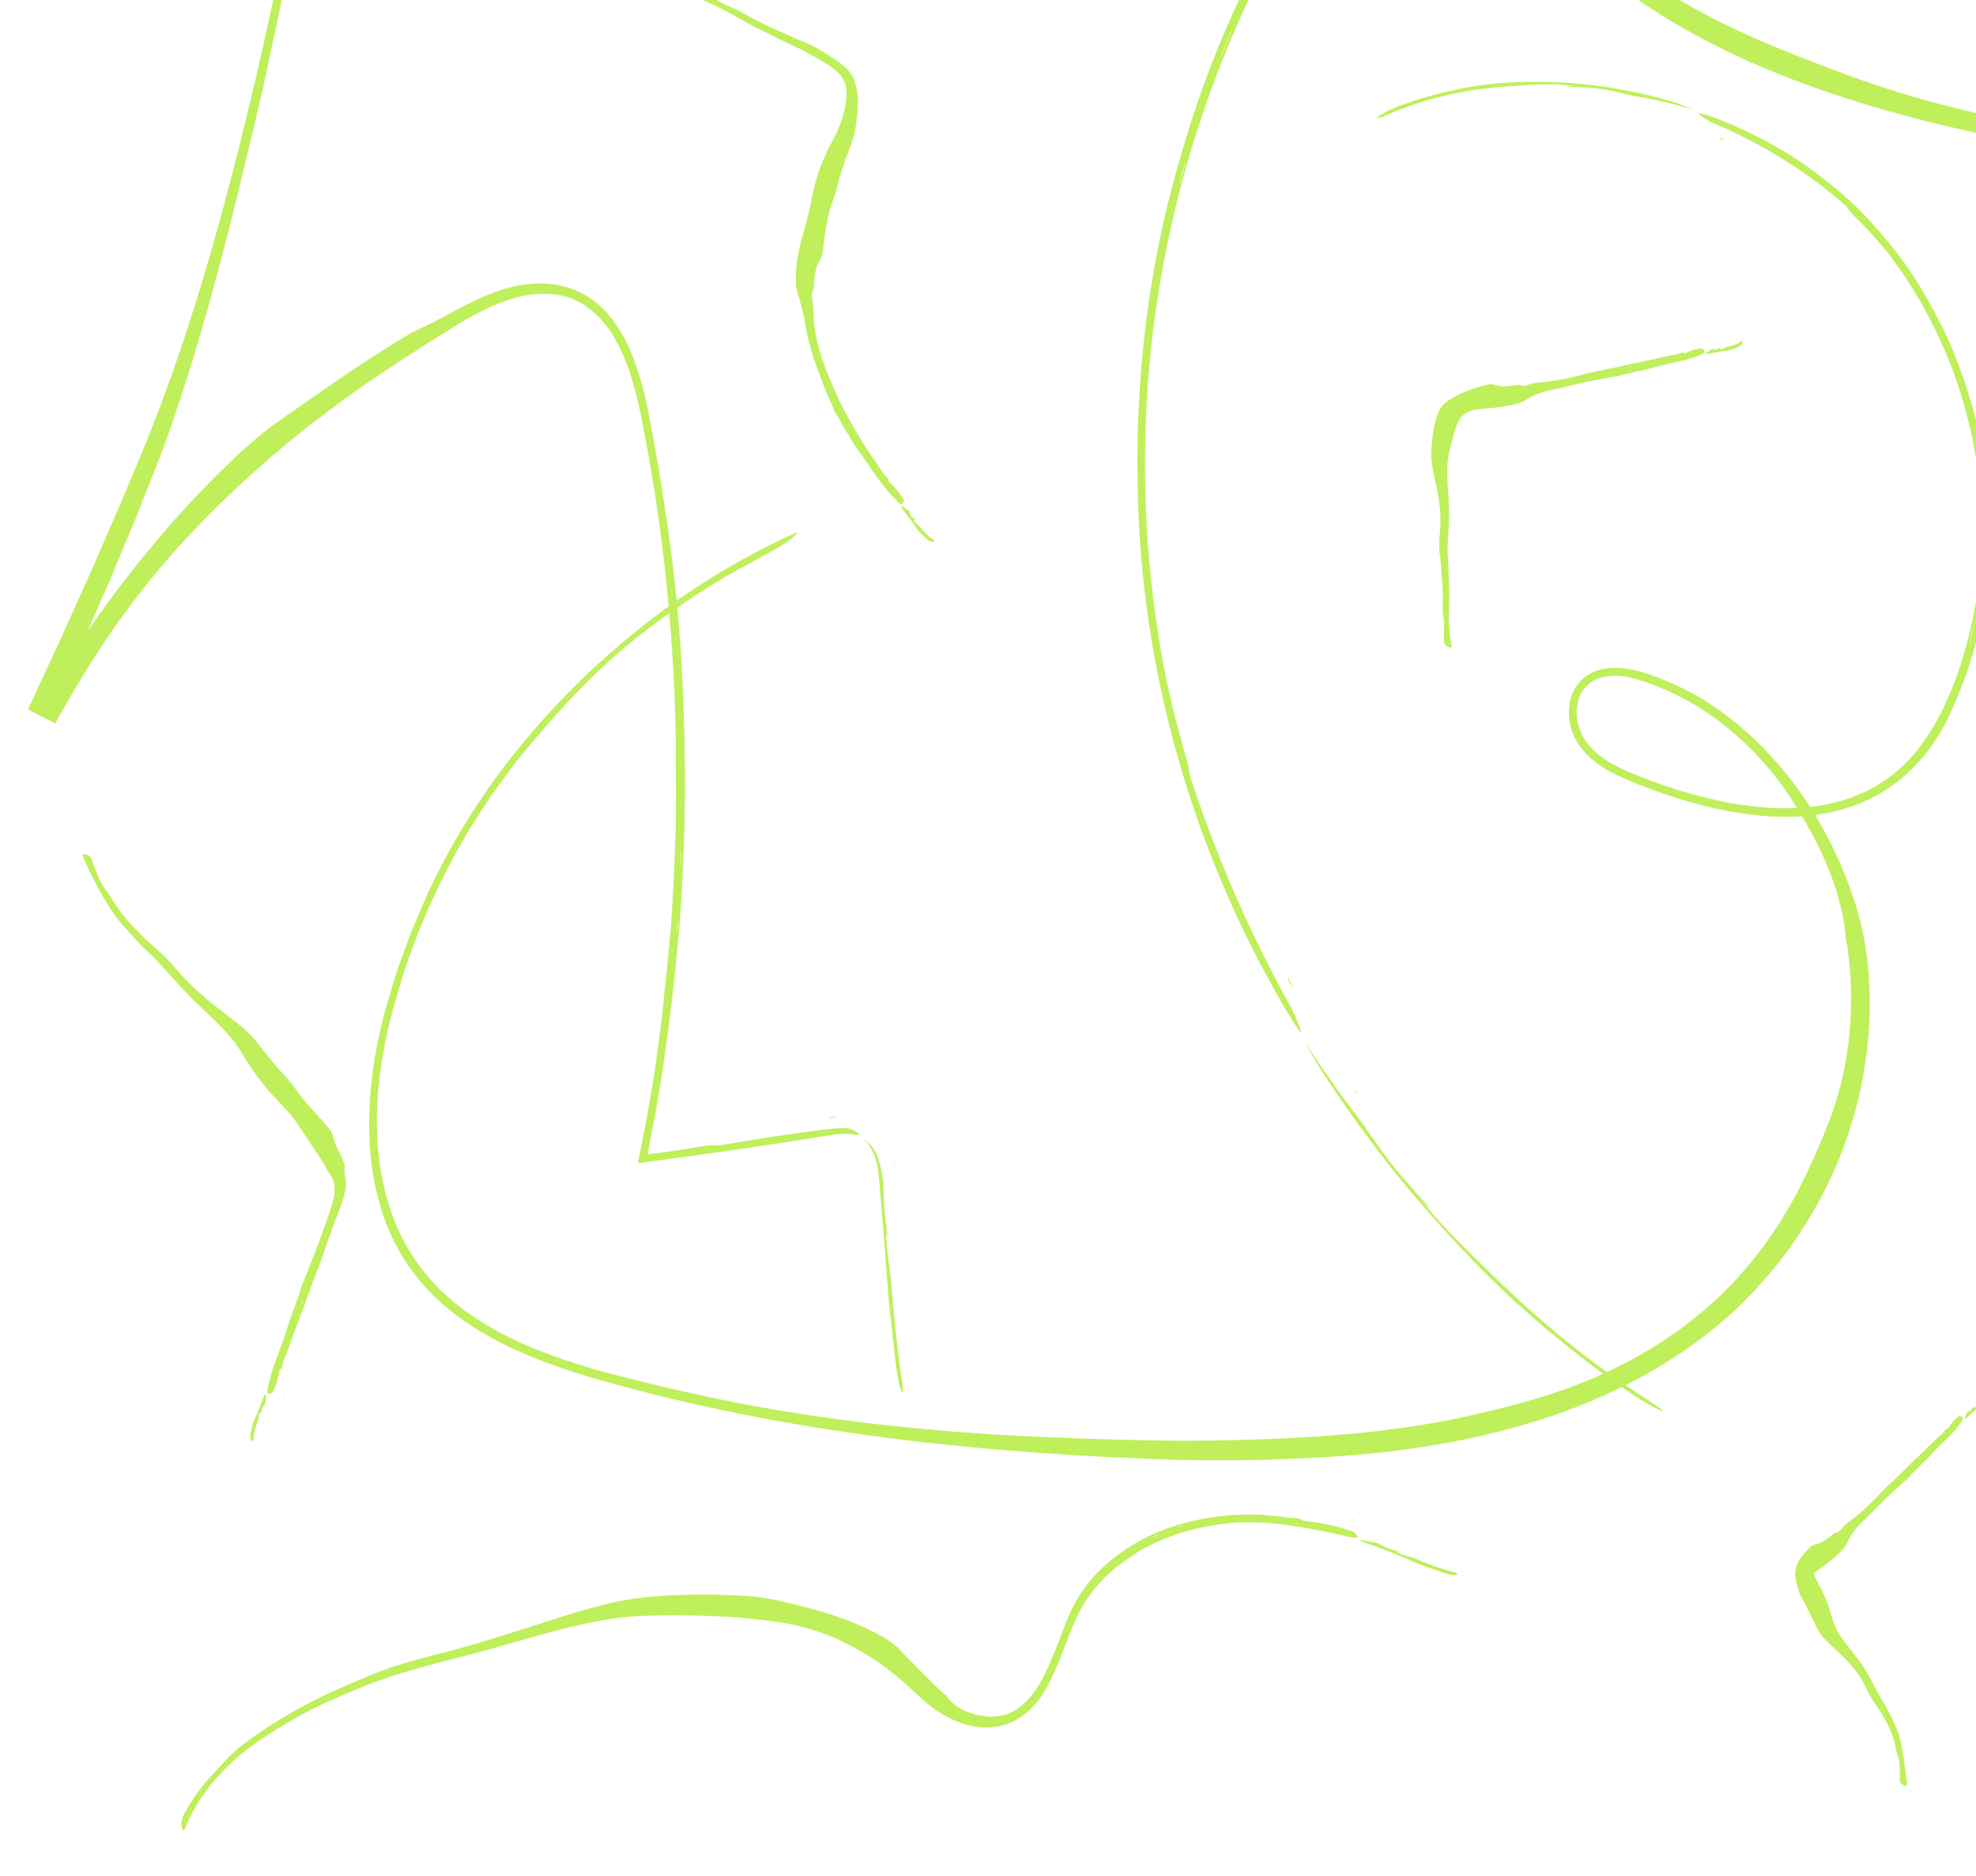 <svg width="217" height="206" viewBox="0 0 217 206" fill="none" xmlns="http://www.w3.org/2000/svg">
<g clip-path="url(#clip0_217_4406)">
<path d="M141.955 110.922C142.818 112.905 143.171 113.782 142.7 113.178C142.229 112.575 140.897 110.522 138.749 106.469C130.035 90.163 125.071 71.426 124.928 52.549L124.91 50.56L124.938 48.571V47.577L124.974 46.582L125.053 44.59C125.08 43.929 125.132 43.266 125.175 42.602C125.217 41.938 125.248 41.274 125.314 40.613C125.436 39.291 125.539 37.963 125.71 36.641L125.944 34.658L126.229 32.678L126.372 31.687L126.539 30.701L126.88 28.727C127.381 26.105 127.934 23.485 128.624 20.896C130.673 13.037 133.32 5.479 136.961 -1.886C138.97 -5.939 141.308 -10.317 143.973 -14.316C145.396 -16.484 146.928 -18.561 148.481 -20.644L149.696 -22.16C150.101 -22.663 150.49 -23.182 150.912 -23.676C151.748 -24.664 152.56 -25.674 153.435 -26.629C156.854 -30.51 160.552 -34.138 164.498 -37.483L166.27 -38.966L168.079 -40.4C168.383 -40.636 168.687 -40.879 168.991 -41.112L169.902 -41.804C170.51 -42.258 171.118 -42.731 171.759 -43.174C174.258 -44.972 176.835 -46.655 179.455 -48.265C182.075 -49.875 184.783 -51.342 187.531 -52.718C188.215 -53.07 188.917 -53.389 189.607 -53.725L190.646 -54.225C190.996 -54.389 191.348 -54.529 191.698 -54.698L193.807 -55.632L195.935 -56.514C207.378 -61.173 219.538 -63.84 231.885 -64.397C234.924 -64.552 238.049 -64.504 241.191 -64.397C244.334 -64.291 247.574 -63.909 250.714 -62.833C252.303 -62.288 253.802 -61.511 255.163 -60.529C255.516 -60.292 255.826 -60.001 256.157 -59.734L256.279 -59.631C256.337 -59.577 256.394 -59.519 256.449 -59.462C256.559 -59.348 256.661 -59.226 256.753 -59.098C256.918 -58.858 257.056 -58.601 257.163 -58.331C257.348 -57.868 257.47 -57.383 257.525 -56.887C257.572 -56.442 257.587 -55.995 257.571 -55.547C257.474 -53.926 257.214 -52.318 256.796 -50.748C256.701 -50.369 256.604 -49.99 256.492 -49.617L256.455 -49.477L256.434 -49.408V-49.389V-49.329V-49.238C256.421 -49.151 256.414 -49.062 256.413 -48.974C256.412 -48.926 256.42 -48.879 256.437 -48.835C256.443 -48.825 256.451 -48.818 256.461 -48.813H256.48C256.48 -48.813 256.513 -48.813 256.531 -48.844C256.618 -48.963 256.695 -49.088 256.762 -49.22L256.802 -49.271L256.887 -49.386L256.972 -49.496L257.011 -49.55L257.218 -49.796C257.844 -50.551 258.476 -51.312 259.139 -52.055C260.452 -53.543 261.835 -55.002 263.294 -56.381C264.987 -57.971 266.777 -59.457 268.652 -60.829C270.515 -62.196 272.415 -63.458 274.299 -64.692C278.107 -67.183 282.054 -69.453 286.123 -71.492C294.236 -75.538 302.764 -78.696 311.559 -80.909C314.277 -81.613 317.03 -82.189 319.766 -82.728C321.143 -82.968 322.501 -83.229 323.89 -83.441C325.279 -83.653 326.641 -83.874 328.024 -84.029C333.535 -84.738 339.086 -85.099 344.643 -85.108C350.201 -85.109 355.753 -84.744 361.263 -84.017C366.797 -83.275 372.27 -82.133 377.639 -80.6C384.199 -78.777 390.544 -76.257 396.565 -73.084C397.304 -72.674 398.052 -72.286 398.778 -71.871L400.942 -70.57C401.65 -70.116 402.346 -69.661 403.048 -69.185L403.571 -68.839L404.079 -68.469L405.097 -67.73C407.779 -65.753 410.286 -63.55 412.589 -61.144C414.258 -59.36 415.799 -57.46 417.2 -55.459L417.725 -54.708C417.905 -54.459 418.078 -54.207 418.233 -53.943L419.184 -52.376C419.342 -52.109 419.51 -51.864 419.659 -51.582C419.807 -51.3 419.963 -51.024 420.096 -50.739C420.379 -50.172 420.619 -49.593 420.847 -49.011C421.702 -46.688 422.288 -44.277 422.595 -41.822C422.91 -39.399 423.057 -36.958 423.035 -34.515C423.005 -29.632 422.434 -24.768 421.333 -20.01C420.793 -17.596 420.026 -15.238 419.042 -12.967C418.528 -11.775 417.863 -10.655 417.063 -9.632C416.609 -9.053 416.049 -8.566 415.413 -8.195C415.037 -7.982 414.624 -7.841 414.197 -7.78C413.739 -7.723 413.274 -7.766 412.835 -7.907C412.396 -8.059 411.991 -8.296 411.644 -8.604C411.324 -8.901 411.057 -9.249 410.853 -9.635C410.509 -10.313 410.287 -11.047 410.2 -11.803C410.051 -13.152 410.071 -14.515 410.261 -15.86C410.619 -18.431 411.199 -20.968 411.996 -23.439C413.555 -28.324 415.509 -33.074 417.838 -37.644C419.305 -40.559 420.91 -43.398 422.652 -46.161C424.396 -48.933 426.325 -51.585 428.427 -54.098C429.489 -55.363 430.621 -56.566 431.819 -57.703L432.275 -58.127L432.743 -58.528L433.673 -59.331C434.281 -59.865 434.907 -60.41 435.57 -60.892L437.521 -62.387L439.548 -63.773C439.889 -64 440.22 -64.243 440.567 -64.455L441.618 -65.092L442.667 -65.725C443.019 -65.938 443.363 -66.156 443.731 -66.332L445.895 -67.487C446.074 -67.584 446.253 -67.684 446.436 -67.772L446.992 -68.033L448.104 -68.554L449.214 -69.073C449.581 -69.254 449.967 -69.376 450.344 -69.549L452.618 -70.458L454.937 -71.262C455.323 -71.392 455.706 -71.544 456.098 -71.653L457.277 -71.995L458.429 -72.35C458.821 -72.465 459.213 -72.584 459.611 -72.653L462.003 -73.214C468.427 -74.602 475.026 -75.003 481.571 -74.403C483.172 -74.277 484.765 -74.067 486.343 -73.772C487.93 -73.486 489.502 -73.117 491.051 -72.668C494.173 -71.774 497.157 -70.454 499.917 -68.745C502.668 -66.996 505.091 -64.78 507.075 -62.196C509.008 -59.625 510.544 -56.78 511.634 -53.755C513.242 -49.335 513.977 -44.708 514.22 -40.112C514.416 -35.546 514.212 -30.972 513.612 -26.441C513.005 -21.942 512.232 -17.491 511.269 -13.067C510.305 -8.644 509.141 -4.275 507.81 0.085C504.401 11.254 499.828 22.035 494.166 32.254C492.823 34.652 492.598 34.91 492.735 34.437C493.115 33.036 494.151 30.826 496.99 25.247L497.643 23.964L498.266 22.67C498.68 21.806 499.099 20.945 499.5 20.078C500.282 18.331 501.084 16.591 501.807 14.817C502.531 13.043 503.245 11.261 503.956 9.472C504.613 7.653 505.309 5.867 505.92 4.03C508.768 -4.138 510.701 -12.91 512.166 -21.651C512.47 -23.561 512.774 -25.468 512.998 -27.396C513.223 -29.324 513.387 -31.256 513.479 -33.196C513.685 -37.082 513.533 -40.978 513.023 -44.836C512.523 -48.698 511.467 -52.468 509.889 -56.029C508.301 -59.58 505.992 -62.762 503.108 -65.377C502.12 -66.266 501.064 -67.077 499.95 -67.802C499.674 -67.99 499.394 -68.172 499.105 -68.336C498.817 -68.5 498.537 -68.681 498.248 -68.845C497.662 -69.148 497.078 -69.482 496.473 -69.755C495.868 -70.028 495.257 -70.307 494.65 -70.573C494.042 -70.84 493.41 -71.065 492.777 -71.274C491.52 -71.715 490.241 -72.091 488.945 -72.399C487.653 -72.72 486.343 -72.969 485.03 -73.178C484.373 -73.284 483.714 -73.372 483.054 -73.451C482.395 -73.529 481.732 -73.572 481.073 -73.633L480.082 -73.718C479.75 -73.745 479.422 -73.781 479.091 -73.784L477.106 -73.839L476.118 -73.866L475.128 -73.842L473.155 -73.784C469.3 -73.58 465.469 -73.053 461.703 -72.208L460.298 -71.874C459.833 -71.759 459.362 -71.662 458.903 -71.516L456.14 -70.713L453.423 -69.77C452.967 -69.621 452.53 -69.433 452.083 -69.255L450.755 -68.715C447.222 -67.236 443.826 -65.454 440.603 -63.388C437.389 -61.304 434.381 -58.92 431.619 -56.269C429.686 -54.295 427.91 -52.173 426.309 -49.923C424.704 -47.695 423.233 -45.375 421.862 -43.029C419.144 -38.335 416.796 -33.438 414.838 -28.381C413.882 -25.934 413.062 -23.436 412.382 -20.899C412.051 -19.634 411.774 -18.361 411.556 -17.078C411.337 -15.803 411.235 -14.51 411.252 -13.216C411.261 -12.575 411.336 -11.937 411.477 -11.312C411.599 -10.696 411.878 -10.122 412.285 -9.644C412.487 -9.419 412.738 -9.242 413.017 -9.126C413.29 -9.003 413.589 -8.95 413.887 -8.971C414.186 -8.994 414.476 -9.082 414.738 -9.229C415.007 -9.376 415.256 -9.556 415.479 -9.766C416.359 -10.675 417.07 -11.733 417.577 -12.891C418.115 -14.047 418.574 -15.239 418.95 -16.457C419.702 -18.903 420.272 -21.401 420.655 -23.931C421.048 -26.462 421.294 -29.014 421.391 -31.574C421.493 -34.138 421.423 -36.706 421.181 -39.26C420.953 -41.813 420.456 -44.336 419.698 -46.785C419.229 -48.281 418.584 -49.716 417.777 -51.06C417.352 -51.741 416.923 -52.424 416.492 -53.11C416.033 -53.771 415.549 -54.422 415.081 -55.083C413.119 -57.666 410.914 -60.057 408.498 -62.224C405.244 -65.1 401.702 -67.634 397.927 -69.785C394.143 -71.949 390.191 -73.808 386.11 -75.343C377.911 -78.427 369.379 -80.545 360.688 -81.655C356.916 -82.158 353.114 -82.489 349.303 -82.689C345.497 -82.894 341.684 -82.908 337.878 -82.731C329.827 -82.344 321.834 -81.166 314.015 -79.214C306.225 -77.264 298.641 -74.569 291.369 -71.168C286.952 -69.106 282.713 -66.82 278.859 -64.667C277.783 -64.046 276.685 -63.412 275.579 -62.742C274.473 -62.072 273.363 -61.372 272.257 -60.644C269.985 -59.179 267.817 -57.558 265.771 -55.793C263.688 -53.95 261.733 -51.967 259.92 -49.859L258.555 -48.256L257.06 -46.409L255.589 -44.572C255.337 -44.25 255.118 -44.005 254.893 -43.747C254.668 -43.489 254.455 -43.253 254.236 -43.02C253.978 -42.737 253.525 -42.258 253.428 -42.189C253.27 -42.05 253.093 -41.934 252.902 -41.846C252.846 -41.823 252.782 -41.823 252.726 -41.846C252.701 -41.866 252.68 -41.891 252.665 -41.919C252.65 -41.947 252.64 -41.978 252.638 -42.01C252.619 -42.131 252.619 -42.255 252.638 -42.377C252.726 -42.881 252.851 -43.379 253.012 -43.865C253.316 -44.872 253.702 -45.939 254.075 -47C254.836 -49.069 255.446 -51.19 255.899 -53.346C256.131 -54.429 256.22 -55.536 256.166 -56.642C256.141 -57.188 255.995 -57.723 255.738 -58.206C255.603 -58.442 255.423 -58.648 255.206 -58.813C254.996 -58.989 254.787 -59.173 254.574 -59.343C252.818 -60.656 250.829 -61.623 248.711 -62.193C245.349 -63.148 241.805 -63.376 238.289 -63.464C234.756 -63.557 231.22 -63.469 227.696 -63.2C224.159 -62.914 220.639 -62.448 217.15 -61.805C213.654 -61.172 210.193 -60.356 206.782 -59.361C194.444 -55.775 182.819 -50.088 172.422 -42.553C163.991 -36.485 156.456 -29.268 150.037 -21.111C144.766 -14.344 140.299 -6.99 136.727 0.804C133.154 8.588 130.416 16.727 128.56 25.086C126.998 32.123 126.082 39.288 125.825 46.492C125.693 50.081 125.72 53.673 125.904 57.267C126.089 60.857 126.451 64.437 126.956 68.003C127.54 72.345 128.427 76.642 129.612 80.861L129.971 82.162C130.095 82.589 130.211 83.011 130.311 83.402C130.478 83.999 130.601 84.606 130.679 85.221L130.709 85.321L130.676 85.227L130.755 85.46L131.074 86.461L131.053 86.34C133.871 94.706 137.442 102.799 141.724 110.522C141.706 110.483 141.709 110.474 141.764 110.54L141.867 110.762L141.764 110.592L141.919 110.877L141.955 110.922ZM133.667 7.295C133.919 6.689 134.205 6.043 134.487 5.376C134.63 5.039 134.77 4.7 134.904 4.345C135.037 3.99 135.183 3.638 135.311 3.269C135.144 3.66 134.983 4.03 134.831 4.381C134.679 4.733 134.554 5.079 134.42 5.406C134.159 6.067 133.913 6.683 133.667 7.295ZM129.506 20.426C129.624 19.996 129.728 19.614 129.81 19.265C129.892 18.916 130.004 18.601 130.092 18.292C130.29 17.588 130.272 17.537 130.062 18.195C129.943 18.577 129.798 19.071 129.688 19.492C129.633 19.756 129.597 19.98 129.506 20.426Z" fill="#BFEF5B"/>
<path d="M131.05 86.343L131.022 86.167L130.718 85.324L130.764 85.464C130.852 85.755 130.949 86.049 131.05 86.343Z" fill="#BFEF5B"/>
<path d="M180.963 153.712C177.968 151.788 175.077 149.707 172.303 147.478C169.449 145.177 166.665 142.688 164.039 140.126C161 137.158 157.723 134.092 155.252 130.657L155.365 130.779L155.337 130.739L155.252 130.657L155.341 130.745C154.231 129.552 153.185 128.301 152.207 126.998C151.295 125.749 150.414 124.53 149.563 123.259L149.672 123.396L149.478 123.135V123.15V123.126L149.566 123.253C147.481 120.546 145.475 117.775 143.384 114.537C144.067 115.749 144.417 116.45 144.833 117.096C146.69 119.997 148.672 122.829 150.745 125.585C152.818 128.341 155 131 157.277 133.553C158.249 134.675 159.274 135.754 160.28 136.858L161.83 138.474L162.608 139.28L163.407 140.071C165.519 142.194 167.756 144.204 170.069 146.135C171.091 146.96 172.151 147.851 173.258 148.703C173.808 149.128 174.346 149.57 174.902 149.983L176.54 151.195C177.61 151.987 178.668 152.684 179.613 153.318C180.558 153.951 181.437 154.415 182.145 154.773C183.2 155.276 182.188 154.485 180.963 153.712Z" fill="#BFEF5B"/>
<path d="M141.937 108.406C141.973 108.406 141.846 108.133 141.785 107.963C141.621 107.709 141.368 107.239 141.35 107.242C141.383 107.397 141.432 107.548 141.496 107.693C141.648 107.948 141.918 108.4 141.937 108.406Z" fill="#BFEF5B"/>
<path d="M156.985 132.652L157.106 132.77V132.755L156.997 132.6V132.631C156.426 131.979 155.881 131.3 155.377 130.778C155.875 131.46 156.35 132.237 156.985 132.652Z" fill="#BFEF5B"/>
<path d="M141.952 110.916L141.858 110.762L141.909 110.877C141.923 110.891 141.937 110.904 141.952 110.916Z" fill="#BFEF5B"/>
<path d="M148.797 119.848L149.061 120.176L148.87 119.845C148.775 119.727 148.617 119.515 148.605 119.515C148.663 119.629 148.727 119.741 148.797 119.848Z" fill="#BFEF5B"/>
<path d="M293.037 -153.384C292.086 -153.723 291.402 -153.99 291.047 -154.142C290.691 -154.293 290.664 -154.36 291.022 -154.342C291.727 -154.266 293.998 -153.917 298.15 -152.787C302.35 -151.637 306.439 -150.115 310.368 -148.239C314.339 -146.351 318.08 -144.016 321.52 -141.28C324.986 -138.523 328.04 -135.284 330.586 -131.663C331.878 -129.86 333.015 -127.952 333.984 -125.957C334.964 -123.97 335.821 -121.925 336.549 -119.833C338.144 -115.111 339.264 -110.243 339.893 -105.301C340.224 -102.833 340.473 -100.353 340.589 -97.861C340.659 -96.614 340.744 -95.368 340.795 -94.119C340.795 -92.87 340.795 -91.621 340.795 -90.372C340.797 -82.806 340.11 -75.256 338.744 -67.814C338.549 -66.777 338.349 -65.713 338.136 -64.637C338.051 -64.094 337.911 -63.561 337.789 -63.018C337.668 -62.475 337.543 -61.932 337.416 -61.384C337.166 -60.292 336.917 -59.192 336.656 -58.094C336.352 -57.012 336.048 -55.929 335.714 -54.856C334.324 -50.229 332.701 -45.676 330.85 -41.212C330.379 -40.103 329.866 -39.011 329.373 -37.908L328.647 -36.27L328.276 -35.446C328.145 -35.173 328.003 -34.906 327.869 -34.636L326.215 -31.419C325.939 -30.883 325.674 -30.34 325.383 -29.812L324.471 -28.242C323.75 -26.999 323.045 -25.747 322.316 -24.513L319.997 -20.874L319.416 -19.965L319.112 -19.513L318.808 -19.073L317.562 -17.318L316.319 -15.562L315.711 -14.686C315.502 -14.383 315.274 -14.119 315.055 -13.834L312.398 -10.451C311.964 -9.881 311.486 -9.332 311.034 -8.786C310.581 -8.24 310.104 -7.692 309.632 -7.152C307.739 -4.993 305.763 -2.907 303.69 -0.912C299.556 3.121 294.966 6.661 290.013 9.639C289.387 9.999 288.767 10.379 288.123 10.712C287.478 11.046 286.852 11.409 286.196 11.716C284.907 12.386 283.561 12.928 282.226 13.495L281.223 13.92C280.886 14.056 280.539 14.162 280.199 14.287L278.144 15.002C277.801 15.117 277.463 15.257 277.111 15.348L276.065 15.651L273.968 16.236C268.412 17.679 262.491 18.419 256.595 18.662C250.797 18.877 244.991 18.723 239.213 18.201C237.584 18.082 235.912 17.867 234.192 17.661C233.328 17.564 232.468 17.422 231.59 17.297C230.712 17.173 229.83 17.046 228.946 16.888C227.174 16.585 225.374 16.282 223.581 15.927C221.788 15.572 219.982 15.226 218.192 14.845C209.87 13.068 201.646 10.797 193.792 7.492C189.853 5.85 186.052 3.896 182.425 1.65C178.786 -0.617 175.402 -3.267 172.331 -6.255C171.848 -6.712 171.389 -7.197 170.93 -7.68C170.471 -8.162 170.018 -8.653 169.586 -9.153C169.155 -9.653 168.72 -10.16 168.298 -10.669L168.051 -10.972L168.009 -11.03L167.915 -11.154L167.869 -11.215L167.845 -11.245L167.823 -11.215L167.732 -11.087C167.705 -11.048 167.662 -10.996 167.644 -10.975L167.003 -10.229C166.769 -9.978 166.516 -9.741 166.273 -9.496L165.902 -9.132L165.717 -8.95L165.523 -8.783C164.988 -8.347 164.483 -7.874 163.915 -7.489C161.707 -5.875 159.253 -4.627 156.648 -3.793C154.064 -2.971 151.379 -2.505 148.669 -2.407C148.332 -2.383 147.994 -2.407 147.654 -2.407H146.639C145.964 -2.45 145.283 -2.48 144.612 -2.553C143.94 -2.625 143.274 -2.695 142.615 -2.825L141.624 -2.998C141.292 -3.059 140.967 -3.141 140.639 -3.214C138.032 -3.805 135.492 -4.659 133.059 -5.763C130.644 -6.859 128.315 -8.132 126.089 -9.571C123.88 -11.008 121.755 -12.57 119.725 -14.25C117.225 -16.282 114.893 -18.513 112.753 -20.92C110.606 -23.322 108.721 -25.945 107.13 -28.745C105.56 -31.558 104.405 -34.581 103.701 -37.723C103.659 -37.92 103.61 -38.114 103.571 -38.311L103.476 -38.902L103.288 -40.088C103.224 -40.482 103.203 -40.891 103.157 -41.3C103.112 -41.71 103.112 -42.107 103.099 -42.513C103.068 -44.11 103.196 -45.707 103.479 -47.279C103.687 -48.428 103.971 -49.563 104.327 -50.675C104.689 -51.783 105.124 -52.865 105.628 -53.916C106.637 -56.032 107.959 -57.985 109.549 -59.71C111.156 -61.454 113.075 -62.884 115.208 -63.924C116.284 -64.441 117.413 -64.837 118.576 -65.107C118.88 -65.186 119.157 -65.237 119.451 -65.289C119.746 -65.34 120.038 -65.395 120.348 -65.422C120.953 -65.492 121.563 -65.513 122.172 -65.486C122.476 -65.465 122.78 -65.456 123.083 -65.41C123.235 -65.389 123.387 -65.374 123.539 -65.349L123.992 -65.261C124.296 -65.21 124.6 -65.113 124.904 -65.037C125.208 -64.961 125.512 -64.852 125.789 -64.716C126.384 -64.471 126.948 -64.155 127.466 -63.773C128 -63.369 128.466 -62.884 128.849 -62.336C129.228 -61.773 129.507 -61.149 129.676 -60.492C129.825 -59.863 129.89 -59.217 129.87 -58.57C129.811 -57.392 129.661 -56.22 129.421 -55.065C128.522 -50.511 126.762 -46.168 124.235 -42.271C123.591 -41.243 122.871 -40.263 122.141 -39.296C121.412 -38.329 120.622 -37.407 119.789 -36.522C118.143 -34.738 116.352 -33.093 114.433 -31.604C112.516 -30.116 110.483 -28.782 108.355 -27.614C106.219 -26.451 103.989 -25.467 101.689 -24.673C98.766 -23.667 95.755 -22.939 92.696 -22.497C89.652 -22.043 86.575 -21.85 83.498 -21.92C80.434 -21.991 77.379 -22.279 74.356 -22.782C71.342 -23.288 68.366 -23.998 65.447 -24.904C62.527 -25.782 59.665 -26.845 56.879 -28.084C54.046 -29.319 51.372 -30.889 48.913 -32.759C47.676 -33.72 46.535 -34.797 45.506 -35.976C44.471 -37.165 43.578 -38.471 42.846 -39.866C41.427 -42.653 40.486 -45.656 40.062 -48.753C39.653 -51.72 39.486 -54.715 39.564 -57.709C39.603 -59.195 39.682 -60.674 39.743 -62.154L39.84 -64.373L40.041 -66.583C40.181 -68.054 40.29 -69.527 40.458 -70.992C40.625 -72.456 40.85 -73.912 41.044 -75.37C41.239 -76.828 41.503 -78.268 41.746 -79.712C41.871 -80.43 41.995 -81.152 42.123 -81.87L42.309 -82.947L42.536 -84.017C44.244 -92.35 46.528 -100.556 49.372 -108.575C52.153 -116.552 55.347 -124.341 58.752 -132.1C59.305 -133.349 59.857 -134.598 60.408 -135.847L62.107 -139.567C63.226 -142.051 64.402 -144.503 65.548 -146.965C66.131 -148.19 66.714 -149.414 67.295 -150.637C67.888 -151.85 68.438 -153.062 69.07 -154.315C69.694 -155.57 70.429 -156.767 71.265 -157.892C71.701 -158.469 72.186 -159.008 72.715 -159.502C72.984 -159.756 73.267 -159.995 73.563 -160.218C73.715 -160.327 73.867 -160.43 74.031 -160.521L74.265 -160.676L74.517 -160.809C74.678 -160.894 74.821 -160.976 74.973 -161.048L75.401 -161.218C75.636 -161.314 75.878 -161.39 76.125 -161.446C76.422 -161.527 76.728 -161.576 77.037 -161.591C77.429 -161.615 77.389 -161.564 77.149 -161.473L76.575 -161.264L75.906 -160.961C75.666 -160.845 75.414 -160.7 75.134 -160.548C74.837 -160.361 74.55 -160.158 74.274 -159.942C73.552 -159.39 72.9 -158.752 72.332 -158.044C71.543 -157.059 70.838 -156.011 70.225 -154.909C69.341 -153.341 68.608 -151.71 67.818 -150.109C67.028 -148.508 66.256 -146.896 65.493 -145.276C63.946 -142.051 62.454 -138.794 60.907 -135.52C57.518 -128.198 54.469 -120.409 51.579 -112.647C46.561 -99.125 42.746 -84.908 41.175 -70.664C41.053 -69.452 40.962 -68.212 40.853 -66.981L40.691 -65.134L40.615 -64.225L40.579 -63.297C40.528 -62.06 40.478 -60.823 40.427 -59.586C40.369 -58.349 40.339 -57.109 40.36 -55.869C40.382 -54.629 40.409 -53.389 40.506 -52.154C40.543 -51.548 40.612 -50.921 40.673 -50.305C40.734 -49.69 40.819 -49.074 40.932 -48.465C41.307 -46.033 42.016 -43.664 43.038 -41.425C43.8 -39.789 44.773 -38.26 45.934 -36.877C47.096 -35.505 48.414 -34.273 49.861 -33.205C52.731 -31.043 55.971 -29.446 59.268 -28.078C65.879 -25.314 72.882 -23.597 80.024 -22.991C85.161 -22.568 90.332 -22.89 95.376 -23.949C100.366 -24.966 105.142 -26.838 109.491 -29.482C113.685 -32.02 117.407 -35.264 120.491 -39.069C123.533 -42.801 125.82 -47.088 127.223 -51.691C127.559 -52.833 127.834 -53.991 128.047 -55.162C128.279 -56.317 128.414 -57.49 128.451 -58.667C128.457 -59.224 128.379 -59.779 128.22 -60.313C128.052 -60.833 127.787 -61.317 127.439 -61.738C126.708 -62.575 125.749 -63.181 124.679 -63.485C124.415 -63.582 124.132 -63.63 123.859 -63.703C123.585 -63.776 123.299 -63.815 123.014 -63.837C122.445 -63.902 121.871 -63.92 121.299 -63.891C120.144 -63.807 119.004 -63.575 117.907 -63.203C115.685 -62.442 113.656 -61.205 111.962 -59.58C109.836 -57.527 108.156 -55.059 107.029 -52.33C105.866 -49.584 105.239 -46.641 105.181 -43.659C105.168 -42.67 105.222 -41.682 105.343 -40.7C105.48 -39.713 105.668 -38.733 105.905 -37.765C106.02 -37.28 106.133 -36.795 106.294 -36.322C106.455 -35.849 106.598 -35.364 106.756 -34.894L107.3 -33.496C107.482 -33.029 107.71 -32.587 107.908 -32.123C109.61 -28.485 111.996 -25.18 114.707 -22.181C116.075 -20.689 117.524 -19.264 119.038 -17.912C120.552 -16.56 122.141 -15.287 123.776 -14.074C127.019 -11.623 130.53 -9.546 134.241 -7.883C137.447 -6.446 140.837 -5.458 144.314 -4.948C147.78 -4.455 151.311 -4.649 154.702 -5.518C158.286 -6.424 161.595 -8.186 164.343 -10.654L165.316 -11.618C165.468 -11.788 165.62 -11.964 165.76 -12.136L165.991 -12.403C166.097 -12.531 166.206 -12.652 166.295 -12.785C166.699 -13.307 167.064 -13.834 167.453 -14.362L167.741 -14.759C167.766 -14.786 167.79 -14.838 167.814 -14.847L167.887 -14.75L168.036 -14.556L168.644 -13.783L169.252 -13.004L169.556 -12.616C169.647 -12.494 169.787 -12.334 169.845 -12.264L170.735 -11.197C171.361 -10.508 171.966 -9.805 172.629 -9.15C173.291 -8.495 173.951 -7.846 174.622 -7.207C174.966 -6.903 175.319 -6.6 175.665 -6.297C176.012 -5.994 176.367 -5.691 176.729 -5.387C178.162 -4.202 179.654 -3.089 181.2 -2.052C184.301 0.02 187.561 1.844 190.95 3.405C195.059 5.327 199.281 6.886 203.141 8.335C207.79 10.02 212.541 11.41 217.366 12.498C219.876 13.086 222.441 13.614 225.019 14.12C227.596 14.626 230.186 15.09 232.784 15.502C233.167 15.566 233.796 15.633 233.933 15.66C237.826 16.467 241.773 16.995 245.741 17.24C249.875 17.488 254.094 17.488 258.139 17.37L260.589 17.243C260.996 17.218 261.406 17.203 261.805 17.17L263.02 17.049L265.47 16.803C266.285 16.691 267.096 16.558 267.902 16.436C269.537 16.227 271.139 15.83 272.765 15.502C272.965 15.457 273.169 15.421 273.372 15.369L273.98 15.205L275.178 14.878L276.372 14.55L276.98 14.387C277.178 14.332 277.372 14.256 277.567 14.19L279.916 13.386L280.503 13.183L280.807 13.083L281.093 12.962L282.238 12.483L284.527 11.515C285.272 11.149 286.025 10.806 286.758 10.418C289.702 8.886 292.523 7.129 295.195 5.164C300.004 1.585 304.423 -2.488 308.377 -6.988L309.851 -8.674L311.289 -10.393L314.046 -13.919C314.991 -15.077 315.818 -16.323 316.684 -17.539C317.55 -18.755 318.435 -19.965 319.203 -21.241C324.48 -29.369 328.844 -38.053 332.215 -47.134C337.72 -62.193 340.317 -78.156 339.868 -94.18L339.595 -99.228C339.57 -99.646 339.555 -100.068 339.519 -100.486L339.406 -101.744C339.333 -102.581 339.23 -103.415 339.142 -104.252C338.75 -107.586 338.153 -110.893 337.355 -114.154C337.139 -114.963 336.944 -115.776 336.698 -116.579C336.577 -116.983 336.464 -117.386 336.34 -117.792L335.948 -118.987C335.82 -119.384 335.68 -119.778 335.531 -120.169L335.1 -121.349L334.625 -122.51C334.467 -122.898 334.321 -123.283 334.13 -123.662L333.61 -124.805C333.434 -125.184 333.236 -125.554 333.051 -125.927C332.689 -126.682 332.264 -127.403 331.86 -128.134C331.659 -128.504 331.425 -128.85 331.209 -129.207C330.993 -129.565 330.787 -129.929 330.537 -130.266L329.097 -132.321C326.674 -135.61 323.783 -138.527 320.513 -140.98C320.352 -141.108 320.188 -141.238 320.021 -141.365L319.51 -141.729C319.17 -141.972 318.845 -142.214 318.547 -142.442C318.088 -142.789 317.648 -143.159 317.228 -143.551L317.146 -143.603L317.228 -143.557L317.03 -143.679L316.204 -144.203L316.292 -144.127C309.447 -148.287 301.645 -151.307 293.466 -153.299C293.505 -153.299 293.508 -153.278 293.429 -153.281L293.208 -153.35L293.393 -153.317L293.089 -153.384H293.037ZM339.431 -76.898C339.388 -76.273 339.26 -75.634 339.154 -74.967C339.041 -74.271 338.964 -73.569 338.923 -72.865L339.227 -75.012C339.303 -75.67 339.391 -76.291 339.431 -76.898ZM340.078 -89.738C340.078 -88.901 340.078 -88.268 340.048 -87.667C340.023 -86.985 340.048 -86.946 340.099 -87.585C340.099 -87.773 340.124 -87.986 340.136 -88.192C340.148 -88.398 340.136 -88.631 340.136 -88.838C340.127 -89.11 340.102 -89.329 340.078 -89.741V-89.738Z" fill="#BFEF5B"/>
<path d="M93.094 123.875C93.505 123.979 93.892 124.163 94.233 124.415C94.41 124.566 94.398 124.633 94.203 124.606C93.801 124.541 93.395 124.501 92.987 124.487C92.099 124.5 91.214 124.594 90.343 124.769C87.112 125.294 83.86 125.782 80.59 126.255L75.675 126.949L70.061 127.713C70.375 126.096 70.687 124.487 70.997 122.886C71.137 122.195 71.253 121.501 71.368 120.804L71.718 118.718C71.824 118.063 71.939 117.408 72.022 116.75L72.286 114.773C72.453 113.451 72.654 112.135 72.778 110.807C72.903 109.479 73.061 108.157 73.204 106.829C73.347 105.501 73.441 104.167 73.572 102.833C73.681 101.824 73.739 100.814 73.803 99.802C73.866 98.789 73.921 97.791 73.982 96.77C74.058 94.756 74.134 92.74 74.213 90.706C74.243 89.578 74.24 88.395 74.24 87.198C74.24 86.591 74.24 85.985 74.219 85.379C74.198 84.772 74.219 84.166 74.219 83.578V81.64C74.219 80.995 74.195 80.349 74.183 79.703C74.143 78.415 74.119 77.123 74.061 75.834L73.842 71.972C73.812 71.329 73.763 70.686 73.711 70.043L73.559 68.115C73.079 61.997 72.274 55.921 71.198 49.896C70.912 48.38 70.639 46.883 70.341 45.391C70.043 43.919 69.663 42.464 69.204 41.034C68.76 39.633 68.165 38.284 67.429 37.011C66.72 35.785 65.78 34.708 64.66 33.839C64.389 33.631 64.102 33.442 63.803 33.275C63.656 33.186 63.503 33.108 63.344 33.042L62.876 32.824C62.229 32.567 61.552 32.394 60.861 32.308C59.431 32.157 57.986 32.287 56.606 32.69C55.172 33.11 53.785 33.673 52.466 34.373C51.803 34.722 51.15 35.083 50.509 35.468C49.867 35.853 49.232 36.268 48.609 36.662L47.497 37.359L46.925 37.708L46.357 38.081C45.594 38.581 44.804 39.082 44.001 39.597C43.199 40.112 42.415 40.658 41.606 41.189L40.391 41.989L39.211 42.832L37.843 43.808L37.157 44.293L36.491 44.803L33.825 46.828L31.239 48.926C30.379 49.636 29.552 50.375 28.707 51.097C25.373 54.03 22.211 57.152 19.236 60.447C16.666 63.347 14.275 66.4 12.075 69.589C9.899 72.769 7.924 76.068 6.067 79.433L3.082 77.896C3.755 76.433 4.427 74.968 5.1 73.503C5.772 72.035 6.486 70.583 7.13 69.097C8.504 66.008 9.933 62.97 11.225 59.911L13.212 55.363C13.848 53.847 14.481 52.341 15.109 50.845C18.823 42.026 21.796 32.809 24.346 23.452C24.987 20.993 25.659 18.537 26.279 16.069L28.075 8.65C30.987 -3.99 33.561 -16.633 34.962 -29.573C35.047 -30.358 35.154 -31.146 35.227 -31.935L35.452 -34.303C35.61 -35.879 35.755 -37.459 35.92 -39.032C36.084 -40.606 36.166 -42.183 36.29 -43.75C36.345 -44.534 36.402 -45.316 36.461 -46.097C36.509 -46.873 36.582 -47.676 36.603 -48.416C36.654 -49.491 36.582 -50.568 36.388 -51.627C36.241 -52.572 35.804 -53.449 35.139 -54.137L34.886 -54.344C34.801 -54.413 34.701 -54.462 34.61 -54.522C34.418 -54.636 34.214 -54.728 34.002 -54.795C33.551 -54.929 33.082 -54.989 32.613 -54.974C31.552 -54.905 30.504 -54.702 29.494 -54.368C25.14 -53.122 20.866 -51.612 16.695 -49.847C11.326 -47.571 6.155 -44.855 1.234 -41.728C0.079 -40.988 -0.1 -40.958 0.043 -41.182C0.456 -41.834 1.322 -42.768 4.079 -44.323C7.444 -46.24 10.914 -47.97 14.471 -49.505C18.477 -51.206 22.619 -53.025 26.905 -54.328C27.835 -54.632 28.777 -54.883 29.713 -55.159C30.636 -55.443 31.588 -55.617 32.552 -55.678C33.495 -55.742 34.432 -55.494 35.221 -54.974C35.6 -54.706 35.931 -54.373 36.196 -53.992C36.462 -53.603 36.672 -53.18 36.822 -52.734C37.12 -51.824 37.285 -50.877 37.312 -49.92C37.347 -48.953 37.324 -47.985 37.242 -47.022C37.11 -45.081 36.981 -43.148 36.856 -41.221C36.807 -40.557 36.777 -39.894 36.716 -39.233C36.655 -38.572 36.594 -37.905 36.531 -37.241C36.409 -35.913 36.286 -34.583 36.163 -33.251L35.977 -31.256L35.749 -29.27C35.608 -27.946 35.466 -26.625 35.324 -25.307C35.145 -23.367 34.859 -21.447 34.579 -19.531L34.151 -16.663L33.929 -15.232L33.673 -13.81C33.321 -11.914 32.969 -10.022 32.619 -8.134C32.449 -7.188 32.245 -6.248 32.044 -5.309L31.452 -2.486C31.148 -1.128 30.911 0.243 30.616 1.583C30.321 2.923 30.035 4.278 29.747 5.618C29.458 6.958 29.196 8.302 28.89 9.63C28.582 10.958 28.282 12.286 27.959 13.607C25.507 23.961 23.069 33.864 19.753 43.954C19.239 45.5 18.692 47.068 18.136 48.641C17.58 50.215 16.92 51.755 16.331 53.295L15.115 56.394L13.832 59.462L12.55 62.542L11.908 64.077L11.234 65.593C10.346 67.614 9.457 69.645 8.565 71.687C7.631 73.708 6.71 75.729 5.802 77.751C5.62 78.148 5.441 78.545 5.258 78.945L3.933 78.263C4.362 77.514 4.796 76.771 5.234 76.028L5.896 74.916C6.121 74.549 6.361 74.191 6.595 73.827L7.991 71.665C8.468 70.95 8.969 70.253 9.449 69.543L10.316 68.27C10.62 67.848 10.924 67.439 11.227 67.024C11.835 66.199 12.422 65.356 13.051 64.543L14.939 62.118C15.243 61.709 15.58 61.318 15.905 60.923L16.887 59.744C19.507 56.587 22.305 53.583 25.27 50.745C26.151 49.863 27.093 49.053 28.005 48.268C28.467 47.877 28.917 47.489 29.385 47.131C29.853 46.773 30.324 46.44 30.789 46.119C34.971 43.214 39.673 39.797 44.573 36.914C44.752 36.808 45.029 36.611 45.099 36.565C46.01 36.138 46.98 35.704 47.934 35.204C48.889 34.703 49.852 34.158 50.849 33.651C52.834 32.636 54.946 31.678 57.129 31.311C58.008 31.167 58.9 31.105 59.791 31.126C60.684 31.169 61.567 31.321 62.423 31.578L63.052 31.808C63.26 31.888 63.463 31.98 63.66 32.084C63.863 32.173 64.061 32.275 64.253 32.387L64.818 32.742C65.006 32.863 65.185 32.995 65.356 33.139C65.526 33.285 65.715 33.406 65.87 33.566C66.202 33.864 66.513 34.184 66.8 34.525C67.947 35.895 68.852 37.45 69.475 39.124C70.118 40.791 70.626 42.506 70.994 44.254C72.277 50.597 73.289 56.952 74.034 63.355C74.338 65.908 74.535 68.509 74.748 71.135C74.891 73.757 75.052 76.392 75.106 79.018C75.198 81.18 75.192 83.344 75.216 85.506C75.24 86.588 75.216 87.671 75.192 88.753C75.167 89.836 75.173 90.918 75.134 91.997L75.006 95.242C74.985 95.781 74.97 96.324 74.936 96.864L74.833 98.483L74.614 101.721L74.31 104.953C74.155 106.772 73.927 108.591 73.721 110.392C73.514 112.193 73.246 114.006 73.009 115.81L72.821 117.162L72.599 118.508L72.155 121.201C72.015 122.11 71.833 122.996 71.66 123.89L71.21 126.24C71.18 126.403 71.146 126.57 71.113 126.734L73.641 126.413C74.641 126.276 75.635 126.109 76.614 125.943C77.502 125.776 78.501 125.673 78.885 125.782L79.009 125.758L79.538 125.688H79.471C81.615 125.304 83.797 124.953 86.018 124.636C87.128 124.474 88.243 124.321 89.361 124.175L91.057 123.96C91.65 123.884 92.248 123.858 92.844 123.881C92.823 123.881 92.817 123.881 92.866 123.854L92.999 123.881H92.887L93.066 123.896L93.094 123.875ZM74.705 95.618C74.733 94.947 74.876 94.22 74.772 93.428C74.748 94.284 74.73 94.951 74.708 95.618H74.705ZM74.341 102.557C74.389 102.106 74.435 101.766 74.45 101.442C74.465 101.117 74.45 101.051 74.395 101.393C74.371 101.593 74.356 101.854 74.338 102.072C74.332 102.212 74.341 102.327 74.344 102.557H74.341Z" fill="#BFEF5B"/>
<path d="M79.458 125.682H79.367L78.924 125.788H78.997L79.458 125.682Z" fill="#BFEF5B"/>
<path d="M99.097 151.871C98.555 148.46 98.2 144.655 97.881 140.957C97.701 138.816 97.2 136.606 97.34 134.459V134.541V134.517V134.459V134.52C97.018 132.795 97.054 131.306 97.005 129.76L97.021 129.848L97.002 129.684V129.757C96.901 128.882 96.709 128.021 96.431 127.186C96.158 126.299 95.58 125.537 94.799 125.033C95.155 125.342 95.45 125.716 95.668 126.134C96.076 126.868 96.334 127.676 96.428 128.511C96.553 129.353 96.595 130.221 96.674 131.085C96.816 132.813 96.959 134.531 97.103 136.239C97.358 139.216 97.486 142.233 97.869 145.235C98.203 147.851 98.379 151.101 98.948 152.645C99.188 153.248 99.212 152.596 99.097 151.871Z" fill="#BFEF5B"/>
<path d="M91.82 122.674C91.82 122.647 91.647 122.632 91.543 122.614C91.383 122.633 91.225 122.663 91.069 122.704C91.069 122.729 91.24 122.738 91.34 122.753C91.504 122.723 91.808 122.686 91.82 122.674Z" fill="#BFEF5B"/>
<path d="M97.474 135.799L97.492 135.881V135.787H97.474C97.461 135.372 97.42 134.959 97.349 134.55C97.349 134.987 97.252 135.448 97.474 135.799Z" fill="#BFEF5B"/>
<path d="M93.093 123.875H92.996L93.063 123.89L93.093 123.875Z" fill="#BFEF5B"/>
<path d="M98.151 127.892L98.224 128.128V127.904C98.206 127.822 98.182 127.742 98.151 127.665C98.146 127.74 98.146 127.816 98.151 127.892Z" fill="#BFEF5B"/>
<path d="M187.923 13.453C186.777 12.713 186.267 12.404 186.75 12.464C187.255 12.569 187.751 12.718 188.23 12.91L188.853 13.134L189.57 13.438L190.4 13.777L191.327 14.199C192.652 14.805 193.938 15.484 195.208 16.203C196.479 16.921 197.707 17.719 198.892 18.592C200.078 19.465 201.226 20.375 202.345 21.336C203.463 22.297 204.512 23.34 205.503 24.434C206.494 25.529 207.448 26.663 208.357 27.83C209.266 28.997 210.095 30.228 210.864 31.499C211.633 32.769 212.357 34.061 213.038 35.38C213.718 36.699 214.311 38.06 214.843 39.445C217.274 45.646 218.682 52.34 218.521 59.107C218.408 64.222 217.639 69.258 215.873 74.142C215.386 75.547 214.828 76.926 214.202 78.275C213.557 79.682 212.769 81.019 211.849 82.265C210.844 83.617 209.66 84.827 208.329 85.861C207.661 86.377 206.956 86.844 206.22 87.258C205.482 87.667 204.716 88.025 203.928 88.329C200.777 89.541 197.375 89.845 194.09 89.614C190.166 89.338 186.358 88.402 182.695 87.143C181.781 86.828 180.87 86.493 179.96 86.14C179.048 85.785 178.154 85.409 177.261 84.957C176.341 84.5 175.483 83.929 174.705 83.259C174.303 82.909 173.938 82.52 173.614 82.098C173.277 81.66 172.998 81.18 172.784 80.67C172.577 80.16 172.43 79.628 172.346 79.085C172.272 78.531 172.272 77.97 172.346 77.417C172.481 76.233 173.07 75.146 173.99 74.385C174.456 74.014 174.988 73.737 175.559 73.566C176.101 73.408 176.662 73.326 177.227 73.324C178.277 73.326 179.32 73.483 180.324 73.788C184.11 74.966 187.627 76.874 190.677 79.403C193.748 81.948 196.412 84.944 198.579 88.289C200.748 91.616 202.461 95.216 203.673 98.995C204.4 101.263 204.889 103.6 205.132 105.968C205.193 106.575 205.22 107.212 205.266 107.839C205.284 108.142 205.302 108.467 205.324 108.782C205.345 109.097 205.324 109.413 205.324 109.728V111.629C205.299 112.26 205.244 112.89 205.205 113.521C204.748 119.351 203.181 125.04 200.588 130.284C199.294 132.874 197.779 135.348 196.059 137.679C194.311 139.994 192.362 142.152 190.236 144.128C184.911 148.979 178.619 152.448 172.045 154.885C171.218 155.188 170.398 155.492 169.562 155.752L167.051 156.528L164.517 157.205C163.669 157.426 162.815 157.602 161.96 157.811C158.543 158.547 155.088 159.103 151.611 159.476C149.484 159.703 147.356 159.882 145.259 160.006C143.162 160.13 141.052 160.197 138.967 160.282C134.794 160.37 130.664 160.376 126.597 160.197C114.616 159.724 102.555 158.775 90.544 156.886C84.255 155.895 77.991 154.646 71.803 153.102L68.855 152.329C67.87 152.072 66.888 151.814 65.909 151.529C63.952 150.968 61.998 150.349 60.074 149.634C56.238 148.2 52.457 146.359 49.214 143.691C47.586 142.357 46.145 140.81 44.932 139.092L44.068 137.761L43.318 136.372C42.848 135.435 42.442 134.468 42.102 133.477C41.432 131.501 40.979 129.459 40.749 127.386C40.534 125.326 40.485 123.253 40.603 121.186C40.708 119.176 40.951 117.177 41.33 115.201C41.693 113.234 42.172 111.29 42.764 109.379L43.187 107.948L43.4 107.233L43.503 106.875L43.631 106.523C43.969 105.589 44.306 104.657 44.64 103.725L44.889 103.027C44.971 102.794 45.059 102.561 45.16 102.336L45.737 100.975C46.129 100.065 46.491 99.156 46.901 98.261C49.303 93.043 52.298 88.117 55.828 83.581C59.323 79.074 63.262 74.929 67.587 71.208C73.14 66.384 79.32 62.33 85.96 59.156C87.52 58.395 87.738 58.367 87.51 58.601C87.018 59.095 86.464 59.524 85.863 59.877C85.441 60.141 84.93 60.432 84.304 60.763L83.811 61.02L83.286 61.324C82.921 61.533 82.526 61.751 82.091 61.985C79.948 63.079 77.936 64.383 75.903 65.662L72.94 67.724C72.435 68.054 71.973 68.442 71.49 68.806L70.049 69.916C65.779 73.251 61.913 77.368 58.344 81.616L57.183 83.014C56.992 83.25 56.791 83.478 56.606 83.72L56.068 84.451C55.351 85.43 54.618 86.4 53.916 87.395L51.928 90.454C51.585 90.954 51.302 91.494 50.998 92.022L50.086 93.607C47.748 97.844 45.814 102.291 44.312 106.89C44.056 107.675 43.846 108.476 43.612 109.27C43.379 110.065 43.141 110.856 42.935 111.659C42.527 113.269 42.196 114.9 41.926 116.538C41.859 116.95 41.81 117.362 41.752 117.772C41.695 118.181 41.637 118.596 41.603 119.009L41.485 120.249L41.418 121.489L41.388 122.11V122.717C41.388 123.132 41.388 123.544 41.388 123.957C41.43 124.781 41.439 125.603 41.543 126.422C41.763 128.821 42.284 131.183 43.096 133.453C43.914 135.706 45.094 137.812 46.591 139.686C48.105 141.547 49.892 143.168 51.892 144.495C53.885 145.829 56.003 146.966 58.217 147.891C61.405 149.188 64.684 150.252 68.028 151.074C71.333 151.929 74.638 152.707 77.942 153.409C84.416 154.782 90.817 155.764 97.231 156.474C103.644 157.183 110.072 157.617 116.628 157.863C120.652 158.038 124.834 158.123 128.922 158.184C134.405 158.21 139.882 158.039 145.353 157.671C148.089 157.471 150.824 157.217 153.526 156.835C154.885 156.665 156.231 156.431 157.584 156.207C158.258 156.092 158.927 155.946 159.599 155.819C160.271 155.692 160.942 155.552 161.605 155.388L163.343 154.991C163.921 154.861 164.492 154.688 165.07 154.558C165.647 154.427 166.228 154.282 166.796 154.112L168.507 153.618C169.082 153.466 169.647 153.278 170.209 153.09L171.899 152.529L173.559 151.893C174.109 151.677 174.665 151.474 175.197 151.22L176.911 150.443C177.2 150.322 177.477 150.174 177.753 150.028L178.586 149.595C179.711 149.043 180.768 148.382 181.841 147.739L182.242 147.496L182.628 147.233L183.4 146.705L184.172 146.178L184.555 145.914L184.926 145.626C185.902 144.856 186.905 144.11 187.807 143.264L188.5 142.642L188.844 142.339L189.172 142.006L190.476 140.681C190.698 140.465 190.892 140.223 191.084 139.989L191.692 139.289L192.3 138.589C192.503 138.355 192.68 138.098 192.871 137.855L194.002 136.381L195.041 134.844C195.214 134.584 195.394 134.332 195.558 134.071L196.029 133.271C196.333 132.737 196.673 132.213 196.965 131.667C198.33 129.105 199.547 126.468 200.612 123.769C201.846 120.722 202.656 117.523 203.023 114.258C203.419 110.796 203.364 107.297 202.859 103.849C202.819 103.594 202.71 103.185 202.704 103.091C202.67 102.47 202.576 101.842 202.482 101.202C202.387 100.562 202.245 99.92 202.074 99.274C201.744 97.953 201.32 96.657 200.804 95.396C200.281 94.11 199.69 92.852 199.035 91.627C198.378 90.415 197.67 89.223 196.95 88.083C194.598 84.351 191.533 81.116 187.929 78.563C187.02 77.927 186.078 77.341 185.105 76.808C184.128 76.281 183.121 75.81 182.09 75.398C181.064 74.966 180.003 74.625 178.917 74.376C177.826 74.109 176.684 74.137 175.607 74.458C175.125 74.623 174.685 74.89 174.316 75.24C173.949 75.59 173.661 76.014 173.471 76.483C173.11 77.431 173.05 78.466 173.297 79.448C173.528 80.431 174.017 81.334 174.714 82.065C175.406 82.789 176.205 83.403 177.084 83.884C177.968 84.363 178.882 84.786 179.82 85.148C180.75 85.515 181.686 85.873 182.631 86.197C184.523 86.858 186.451 87.408 188.406 87.844C191.516 88.52 194.768 88.92 198.008 88.665C198.415 88.644 198.816 88.583 199.223 88.544C199.631 88.505 200.026 88.432 200.439 88.347C201.237 88.195 202.023 87.993 202.795 87.741C203.564 87.487 204.315 87.183 205.044 86.831C205.768 86.472 206.464 86.06 207.126 85.597C209.326 84.081 211.056 81.959 212.393 79.679C213.703 77.35 214.749 74.883 215.512 72.323C216.3 69.772 216.871 67.16 217.22 64.513C217.557 61.866 217.685 59.197 217.603 56.53C217.29 47.512 214.556 38.742 209.685 31.138C208.235 28.822 206.537 26.67 204.621 24.719C204.238 24.319 203.81 23.922 203.476 23.546C203.207 23.267 202.965 22.962 202.755 22.637L202.71 22.594L202.758 22.63L202.64 22.53L202.16 22.085L202.205 22.151C200.137 20.392 197.937 18.794 195.625 17.37C193.262 15.905 190.789 14.626 188.227 13.544C188.251 13.559 188.251 13.565 188.197 13.562L188.063 13.486L188.181 13.526L187.993 13.45L187.923 13.453ZM216.879 68.064C216.691 68.876 216.396 69.737 216.271 70.713C216.545 69.686 216.7 68.87 216.882 68.064H216.879ZM217.791 59.504C217.761 60.065 217.73 60.487 217.718 60.89C217.7 61.345 217.718 61.375 217.773 60.948C217.794 60.696 217.806 60.375 217.812 60.102C217.803 59.929 217.788 59.786 217.779 59.504H217.791Z" fill="#BFEF5B"/>
<path d="M202.181 22.154L202.241 22.248L202.685 22.597L202.615 22.533L202.181 22.154Z" fill="#BFEF5B"/>
<path d="M152.407 12.583C154.44 11.692 156.551 10.992 158.714 10.494C160.961 9.976 163.246 9.638 165.547 9.484C168.191 9.302 171.018 9.017 173.619 9.584H173.516H173.546H173.619H173.543C175.72 9.605 177.525 10.066 179.376 10.53L179.267 10.515L179.464 10.554H179.482L179.388 10.53C181.593 10.885 183.772 11.385 185.911 12.028C185.108 11.676 184.655 11.485 184.199 11.331C180.065 10.045 175.786 9.281 171.461 9.057C169.589 8.96 167.714 8.96 165.842 9.057C163.957 9.145 162.082 9.387 160.237 9.781C157.009 10.415 153.091 11.6 151.441 12.749C150.812 13.168 151.587 12.956 152.407 12.583Z" fill="#BFEF5B"/>
<path d="M188.713 15.093C188.689 15.108 188.85 15.208 188.941 15.278C189.101 15.344 189.264 15.4 189.43 15.448C189.448 15.43 189.287 15.326 189.199 15.26C189.04 15.195 188.878 15.139 188.713 15.093Z" fill="#BFEF5B"/>
<path d="M171.969 9.478H171.878L171.993 9.508V9.487C172.503 9.547 173.015 9.577 173.528 9.578C172.99 9.49 172.437 9.32 171.969 9.478Z" fill="#BFEF5B"/>
<path d="M187.923 13.453L188.029 13.486L187.959 13.45L187.923 13.453Z" fill="#BFEF5B"/>
<path d="M181.02 12.294L180.762 12.261L180.983 12.346C181.069 12.362 181.155 12.373 181.241 12.379C181.169 12.347 181.095 12.319 181.02 12.294Z" fill="#BFEF5B"/>
<path d="M99.276 54.884C99.115 55.49 99.008 55.508 98.391 54.884C97.775 54.262 97.206 53.596 96.686 52.892C96.425 52.542 96.167 52.187 95.914 51.828L95.172 50.73C94.887 50.324 94.595 49.92 94.303 49.517C94 49.117 93.725 48.697 93.48 48.259C93.124 47.583 92.638 46.998 92.325 46.288C92.145 45.9 91.823 45.539 91.644 45.124C91.3 44.215 90.82 43.353 90.492 42.429C89.665 40.258 88.832 38.06 88.446 35.722C88.371 35.124 88.25 34.534 88.085 33.955C87.936 33.348 87.781 32.757 87.589 32.169C87.475 31.817 87.414 31.45 87.407 31.08C87.383 30.695 87.383 30.31 87.407 29.925C87.498 28.127 87.969 26.423 88.449 24.771C89.057 22.724 89.252 20.638 89.969 18.689C90.392 17.521 90.906 16.389 91.507 15.302C91.933 14.522 92.274 13.699 92.525 12.846C92.786 12.062 92.936 11.246 92.972 10.421C93.017 9.723 92.829 9.03 92.437 8.45C91.972 7.78 91.085 7.165 90.06 6.582C89.026 5.967 87.958 5.409 86.863 4.909C85.784 4.436 84.76 3.842 83.705 3.36C82.149 2.653 80.754 1.716 79.24 0.961C78.273 0.467 77.28 0.027 76.264 -0.358C76.024 -0.449 76.027 -0.521 76.119 -0.606C76.257 -0.762 76.447 -0.863 76.654 -0.891C76.861 -0.92 77.071 -0.873 77.246 -0.761C77.881 -0.43 78.526 -0.127 79.14 0.258C79.827 0.688 80.659 0.882 81.374 1.31C82.62 2.042 83.912 2.695 85.24 3.266C86.152 3.663 87.027 4.118 87.951 4.463C88.621 4.722 89.268 5.034 89.887 5.397C90.495 5.755 91.124 6.122 91.695 6.525C92.107 6.8 92.499 7.104 92.869 7.434C93.234 7.764 93.528 8.164 93.732 8.611C94.101 9.534 94.263 10.526 94.206 11.518C94.17 12.511 94.056 13.499 93.866 14.475C93.734 15.076 93.554 15.666 93.328 16.239C92.718 17.757 92.217 19.316 91.829 20.905C91.683 21.599 91.346 22.239 91.154 22.918C90.782 24.353 90.531 25.817 90.404 27.293C90.382 27.732 90.259 28.16 90.042 28.543C89.778 28.974 89.603 29.453 89.528 29.952C89.446 30.463 89.394 30.979 89.373 31.496C89.373 31.532 89.407 31.596 89.398 31.611C89.18 31.964 89.106 32.387 89.188 32.793C89.209 32.996 89.246 33.203 89.273 33.4C89.288 33.503 89.297 33.603 89.309 33.703C89.325 33.803 89.334 33.904 89.337 34.006C89.337 34.331 89.355 34.658 89.373 34.985C89.382 35.314 89.413 35.642 89.465 35.968C89.516 36.292 89.571 36.617 89.629 36.944C89.68 37.27 89.751 37.593 89.841 37.911C90.006 38.487 90.145 39.069 90.352 39.627C90.559 40.185 90.768 40.746 90.999 41.295C91.197 41.725 91.382 42.171 91.565 42.62C91.747 43.068 91.957 43.505 92.154 43.945C92.814 45.397 93.674 46.743 94.455 48.129C94.802 48.705 95.172 49.266 95.543 49.824C95.914 50.381 96.315 50.918 96.68 51.479C96.879 51.839 97.131 52.167 97.428 52.452C97.497 52.494 97.548 52.561 97.571 52.639C97.593 52.717 97.586 52.801 97.549 52.874H97.568L97.625 52.952V52.934C98.248 53.483 98.784 54.122 99.218 54.829C99.218 54.829 99.218 54.829 99.242 54.814V54.844H99.224L99.242 54.869L99.276 54.884ZM93.358 46.785C93.294 46.676 93.325 46.51 93.139 46.443C93.218 46.579 93.291 46.679 93.358 46.785ZM94.088 47.85C94.061 47.786 94.031 47.724 93.996 47.665C93.957 47.607 93.926 47.619 93.942 47.683C93.954 47.724 93.974 47.763 94.002 47.795C94.005 47.816 94.045 47.825 94.088 47.85Z" fill="#BFEF5B"/>
<path d="M97.641 52.964L97.656 52.934L97.568 52.892L97.577 52.904L97.641 52.964Z" fill="#BFEF5B"/>
<path d="M102.516 59.268C101.939 58.89 101.439 58.406 101.042 57.843C100.798 57.54 100.294 57.388 100.309 56.885H100.327C99.987 56.733 99.947 56.421 99.844 56.142H99.862L99.841 56.118L98.996 55.511C99.026 55.651 99.017 55.748 99.063 55.815C99.446 56.327 99.82 56.855 100.212 57.355C100.555 57.791 100.792 58.313 101.242 58.674C101.631 58.977 101.926 59.523 102.458 59.486C102.649 59.483 102.637 59.341 102.516 59.268Z" fill="#BFEF5B"/>
<path d="M100.124 54.007C100.148 54.007 100.151 53.956 100.163 53.929C100.175 53.901 100.093 53.88 100.081 53.889C100.069 53.898 100.057 53.944 100.045 53.971C100.033 53.998 100.111 54.016 100.124 54.007Z" fill="#BFEF5B"/>
<path d="M100.47 57.069H100.488V57.042C100.459 56.969 100.404 56.909 100.334 56.873C100.331 56.985 100.276 57.13 100.47 57.069Z" fill="#BFEF5B"/>
<path d="M99.273 54.884H99.258V54.899L99.273 54.884Z" fill="#BFEF5B"/>
<path d="M100.741 55.102H100.789V55.056C100.774 55.056 100.75 55.038 100.741 55.041C100.732 55.044 100.741 55.087 100.741 55.102Z" fill="#BFEF5B"/>
<path d="M186.932 38.221C187.339 38.648 187.309 38.742 186.671 39C185.382 39.524 184.014 39.767 182.659 40.061C181.893 40.225 181.154 40.519 180.376 40.646C179.786 40.74 179.23 40.949 178.631 41.04C178.303 41.086 177.969 41.274 177.619 41.31C176.859 41.389 176.124 41.586 175.376 41.713C173.595 42.016 171.863 42.529 170.091 42.88C169.175 43.079 168.303 43.441 167.516 43.948C167.017 44.214 166.477 44.393 165.918 44.478C165.267 44.614 164.609 44.715 163.948 44.782C163.276 44.851 162.647 44.888 162.082 44.982C161.484 45.056 160.928 45.327 160.501 45.752C160.212 46.11 159.997 46.522 159.869 46.965C159.626 47.61 159.462 48.48 159.21 49.432C158.836 50.827 158.906 52.24 159.009 53.659C159.058 54.402 159.115 55.145 159.131 55.89C159.179 57.785 158.857 59.674 159.021 61.575C159.103 62.5 159.058 63.431 159.128 64.34C159.237 65.683 159.073 67.005 159.128 68.336C159.159 69.192 159.251 70.044 159.404 70.886C159.441 71.083 159.377 71.114 159.255 71.086C158.906 71.004 158.587 70.844 158.574 70.38C158.544 69.814 158.544 69.248 158.574 68.682C158.623 68.042 158.392 67.394 158.432 66.739C158.484 65.599 158.452 64.457 158.334 63.322C158.264 62.548 158.252 61.76 158.131 60.99C157.948 59.853 158.131 58.725 158.188 57.6C158.206 56.797 158.159 55.992 158.049 55.196C157.897 53.641 157.392 52.164 157.204 50.603C157.158 50.118 157.158 49.63 157.204 49.144C157.246 48.465 157.322 47.788 157.432 47.116C157.547 46.38 157.77 45.666 158.091 44.994C158.252 44.689 158.474 44.422 158.745 44.209C159.005 44.003 159.282 43.819 159.571 43.657C160.695 43.039 161.897 42.577 163.146 42.283C163.489 42.167 163.859 42.16 164.206 42.262C165.012 42.565 165.842 42.368 166.665 42.262C166.696 42.262 166.738 42.214 166.75 42.219C167.422 42.608 168.027 42.074 168.671 42.029C169.714 41.949 170.75 41.804 171.774 41.595C172.705 41.407 173.619 41.183 174.537 40.946C175.27 40.755 176.039 40.625 176.789 40.476C178.036 40.231 179.261 39.891 180.507 39.67C181.561 39.479 182.586 39.175 183.634 38.987C183.962 38.964 184.282 38.88 184.579 38.742C184.607 38.721 184.638 38.706 184.671 38.699C184.704 38.691 184.739 38.691 184.773 38.697C184.806 38.704 184.838 38.718 184.865 38.739C184.893 38.759 184.915 38.785 184.932 38.815H184.95L185.026 38.797C185.615 38.492 186.259 38.305 186.92 38.248C186.92 38.248 186.92 38.248 186.92 38.221H186.941H186.965H186.932ZM179.209 40.231C179.112 40.252 178.987 40.164 178.905 40.322L179.209 40.231ZM180.191 39.928C180.135 39.928 180.08 39.934 180.026 39.946C179.975 39.946 179.978 39.991 180.026 40C180.059 40.008 180.094 40.008 180.127 40C180.148 39.985 180.16 39.961 180.191 39.934V39.928Z" fill="#BFEF5B"/>
<path d="M185.008 38.79L184.99 38.766L184.932 38.824H184.944L185.008 38.79Z" fill="#BFEF5B"/>
<path d="M191.199 37.493C190.744 37.802 190.224 38.003 189.68 38.081C189.376 38.142 189.105 38.511 188.74 38.257C188.525 38.481 188.281 38.363 188.041 38.324H188.02L187.303 38.775C187.415 38.815 187.482 38.866 187.537 38.857C188.038 38.757 188.543 38.681 189.035 38.581C189.464 38.493 189.923 38.533 190.333 38.321C190.692 38.136 191.178 38.142 191.324 37.669C191.403 37.478 191.293 37.405 191.199 37.493Z" fill="#BFEF5B"/>
<path d="M186.549 37.068C186.549 37.044 186.519 37.023 186.5 36.995C186.482 36.968 186.443 37.035 186.446 37.05C186.449 37.065 186.476 37.098 186.494 37.123C186.512 37.147 186.549 37.083 186.549 37.068Z" fill="#BFEF5B"/>
<path d="M188.923 38.205L188.907 38.187V38.205C188.844 38.205 188.777 38.205 188.734 38.263C188.816 38.284 188.907 38.402 188.923 38.205Z" fill="#BFEF5B"/>
<path d="M187.558 37.038L187.585 37.001L187.552 36.977C187.552 36.977 187.525 37.001 187.525 37.014C187.525 37.026 187.546 37.029 187.558 37.038Z" fill="#BFEF5B"/>
<path d="M148.714 168.216C149.395 168.956 149.246 168.992 147.45 168.577C143.83 167.783 140.134 167.061 136.411 167.137C134.322 167.229 132.252 167.564 130.241 168.134C128.728 168.57 127.263 169.155 125.867 169.881C125.459 170.076 125.069 170.309 124.703 170.575C124.323 170.839 123.931 171.091 123.56 171.36C121.919 172.462 120.513 173.875 119.421 175.52C119.339 175.638 119.251 175.757 119.172 175.878L118.928 176.266L118.503 177.027C118.235 177.552 117.998 178.1 117.764 178.658C117.302 179.771 116.883 180.92 116.421 182.075C115.969 183.264 115.427 184.418 114.801 185.525C114.134 186.732 113.198 187.769 112.065 188.557C111.449 188.963 110.77 189.265 110.056 189.452C109.877 189.494 109.695 189.531 109.509 189.57C109.324 189.609 109.142 189.622 108.956 189.646C108.578 189.681 108.198 189.686 107.819 189.661C107.069 189.614 106.329 189.46 105.622 189.203C104.956 188.964 104.311 188.674 103.692 188.333C102.306 187.584 101.087 186.393 99.975 185.365C99.811 185.222 99.653 185.062 99.491 184.928L99.011 184.516C98.707 184.24 98.379 183.958 98.042 183.706C97.704 183.455 97.388 183.173 97.039 182.933L96.005 182.203C94.585 181.267 93.088 180.456 91.528 179.777C89.571 178.959 87.519 178.39 85.419 178.085C83.319 177.778 81.205 177.575 79.085 177.479C77.781 177.394 76.48 177.379 75.182 177.354C73.885 177.33 72.593 177.354 71.313 177.388C67.526 177.455 63.757 178.297 60.034 179.319C58.08 179.85 56.131 180.423 54.171 180.968C49.165 182.366 44.117 183.394 39.351 185.395C37.041 186.362 34.716 187.329 32.591 188.554C31.026 189.464 29.503 190.373 28.06 191.395C26.623 192.407 25.295 193.565 24.099 194.852C23.327 195.686 22.627 196.585 22.008 197.538C21.389 198.477 20.858 199.472 20.425 200.509C20.218 200.997 20.121 201.028 20.063 200.894C19.945 200.659 19.897 200.395 19.926 200.133C19.945 199.938 19.987 199.746 20.051 199.56C20.147 199.309 20.263 199.065 20.397 198.832C21.151 197.492 22.056 196.242 23.093 195.106C24.269 193.851 25.424 192.459 26.862 191.398C29.363 189.561 32.016 187.938 34.792 186.547C36.679 185.592 38.676 184.786 40.621 183.955C43.494 182.742 46.49 182.021 49.466 181.257C51.621 180.711 53.703 180.029 55.782 179.395C59.852 178.164 63.684 176.706 67.882 175.826C69.194 175.565 70.52 175.384 71.854 175.284C75.435 175.003 79.033 175.003 82.614 175.284C83.396 175.349 84.174 175.462 84.942 175.623L86.091 175.884C86.474 175.966 86.854 176.063 87.231 176.157C88.849 176.525 90.446 176.983 92.014 177.527C92.404 177.67 92.805 177.791 93.188 177.952L94.343 178.425C94.726 178.588 95.1 178.776 95.479 178.955C95.665 179.046 95.856 179.131 96.042 179.228L96.592 179.531C97.04 179.762 97.469 180.027 97.874 180.326C98.075 180.471 98.266 180.629 98.452 180.777C98.543 180.853 98.631 180.932 98.719 181.014C98.808 181.096 98.884 181.184 98.96 181.272C99.303 181.678 99.695 182.042 100.072 182.442C100.449 182.842 100.853 183.224 101.242 183.627C102.026 184.428 102.832 185.231 103.674 185.98C103.734 186.038 103.862 186.092 103.88 186.12C104.361 186.836 105.031 187.406 105.816 187.766C106.613 188.143 107.47 188.376 108.348 188.454C109.051 188.529 109.761 188.459 110.435 188.247C111.108 188.035 111.731 187.687 112.263 187.223C113.354 186.292 114.123 185.046 114.755 183.773C115.904 181.451 116.624 178.98 117.719 176.636C118.646 174.741 119.956 173.057 121.567 171.691C122.882 170.545 124.338 169.571 125.901 168.792C127.466 168.018 129.116 167.429 130.818 167.037C131.533 166.855 132.259 166.734 132.983 166.609C133.344 166.552 133.712 166.515 134.074 166.467L134.621 166.397L135.171 166.358C136.638 166.241 138.113 166.256 139.578 166.403C140.469 166.482 141.356 166.664 142.247 166.688C142.614 166.706 143.006 166.806 143.122 166.991H143.171L143.383 167.025L143.362 167.004C145.159 167.176 146.927 167.574 148.623 168.189C148.623 168.189 148.623 168.189 148.638 168.165L148.681 168.198H148.641L148.702 168.219L148.714 168.216ZM127.323 168.453C127.08 168.562 126.767 168.577 126.536 168.829L127.323 168.453ZM129.919 167.464C129.743 167.51 129.615 167.537 129.484 167.58C129.353 167.622 129.344 167.658 129.484 167.637C129.573 167.621 129.661 167.597 129.746 167.564C129.801 167.539 129.854 167.508 129.904 167.473L129.919 167.464Z" fill="#BFEF5B"/>
<path d="M143.341 167.016L143.31 166.985L143.119 167L143.149 167.003L143.341 167.016Z" fill="#BFEF5B"/>
<path d="M159.69 172.628C158.271 172.252 156.883 171.766 155.541 171.173C154.745 170.842 153.796 170.803 153.125 170.196C153.125 170.196 153.146 170.196 153.158 170.196C152.441 170.114 151.942 169.745 151.395 169.46H151.429L151.368 169.441L151.395 169.457L150.362 169.244L149.259 169.038C149.423 169.153 149.597 169.255 149.778 169.341C151.088 169.784 152.38 170.29 153.657 170.794C154.766 171.224 155.827 171.806 157 172.155C158.012 172.458 159.167 173.064 159.924 172.922C160.185 172.867 159.978 172.692 159.69 172.628Z" fill="#BFEF5B"/>
<path d="M148.626 166.934C148.626 166.912 148.584 166.867 148.556 166.831C148.529 166.795 148.38 166.804 148.374 166.831C148.368 166.858 148.42 166.897 148.444 166.934C148.468 166.97 148.617 166.949 148.626 166.934Z" fill="#BFEF5B"/>
<path d="M153.625 170.372H153.656L153.628 170.338V170.357C153.483 170.276 153.325 170.222 153.161 170.196C153.298 170.305 153.416 170.505 153.625 170.372Z" fill="#BFEF5B"/>
<path d="M148.697 168.219H148.66L148.681 168.238L148.697 168.219Z" fill="#BFEF5B"/>
<path d="M151.222 167.967H151.316L151.249 167.913C151.216 167.913 151.161 167.913 151.158 167.913C151.155 167.913 151.198 167.949 151.222 167.967Z" fill="#BFEF5B"/>
<path d="M29.932 152.936C29.324 153.136 29.26 153.051 29.448 152.193C29.828 150.471 30.488 148.824 31.105 147.16C31.448 146.223 31.673 145.238 32.059 144.307C32.363 143.6 32.521 142.864 32.831 142.157C33.005 141.769 33.056 141.29 33.248 140.884C33.661 140.002 33.965 139.065 34.33 138.179C34.767 137.112 35.15 136.027 35.545 134.938C35.941 133.85 36.324 132.767 36.603 131.746C36.746 131.246 36.79 130.725 36.734 130.209C36.684 129.744 36.514 129.301 36.239 128.923C35.934 128.523 35.719 128.035 35.391 127.51C35.017 126.904 34.576 126.258 34.108 125.555C33.64 124.851 33.196 124.151 32.722 123.459C31.549 121.743 29.959 120.428 28.704 118.787C27.937 117.803 27.237 116.769 26.607 115.692C25.695 114.115 24.412 112.833 23.102 111.577C22.415 110.919 21.719 110.271 21.048 109.598C19.336 107.885 17.838 105.977 16.017 104.298C15.13 103.476 14.355 102.533 13.546 101.645C12.956 100.985 12.424 100.274 11.957 99.522C11.495 98.768 11.045 98.007 10.638 97.218C10.084 96.206 9.584 95.166 9.139 94.102C9.03 93.847 9.085 93.798 9.212 93.798C9.425 93.799 9.63 93.872 9.796 94.005C9.962 94.138 10.077 94.322 10.124 94.529C10.246 94.872 10.385 95.208 10.513 95.548C10.641 95.887 10.802 96.218 10.939 96.564C11.242 97.331 11.85 97.967 12.279 98.686C13.035 99.952 13.955 101.113 15.014 102.139C15.703 102.868 16.431 103.559 17.194 104.21C18.33 105.138 19.233 106.275 20.197 107.351C20.908 108.098 21.659 108.806 22.446 109.473C23.932 110.807 25.604 111.859 27.087 113.212C27.538 113.642 27.956 114.106 28.336 114.6C29.382 115.904 30.394 117.223 31.567 118.42C32.035 118.978 32.472 119.56 32.877 120.164C33.831 121.377 34.904 122.468 35.916 123.635C36.237 123.968 36.47 124.375 36.591 124.821C36.813 125.852 37.466 126.755 37.807 127.816C37.807 127.856 37.877 127.907 37.874 127.922C37.789 128.339 37.799 128.769 37.904 129.181C38.006 129.594 38.032 130.022 37.98 130.445C37.725 131.767 37.205 132.998 36.728 134.25C36.296 135.384 35.901 136.521 35.512 137.67C35.208 138.58 34.831 139.507 34.479 140.423C33.898 141.939 33.406 143.482 32.801 144.971C32.293 146.241 31.889 147.545 31.394 148.812C31.205 149.185 31.072 149.583 30.999 149.995C30.983 150.171 30.889 150.334 30.716 150.34V150.362L30.683 150.456H30.704C30.583 151.29 30.334 152.101 29.965 152.86C29.965 152.86 29.965 152.86 29.986 152.86H29.962C29.962 152.86 29.962 152.842 29.962 152.839V152.866L29.932 152.936ZM33.138 143.264C33.184 143.146 33.336 143.058 33.263 142.87L33.138 143.264ZM32.767 144.516C32.802 144.455 32.831 144.391 32.856 144.325C32.877 144.258 32.856 144.243 32.807 144.298C32.783 144.332 32.766 144.372 32.758 144.413C32.749 144.431 32.761 144.468 32.767 144.516Z" fill="#BFEF5B"/>
<path d="M30.673 150.483L30.704 150.477L30.692 150.383L30.686 150.395L30.673 150.483Z" fill="#BFEF5B"/>
<path d="M27.844 158.057C27.876 157.36 28.037 156.676 28.318 156.037C28.461 155.661 28.318 155.155 28.762 154.9C28.762 154.9 28.762 154.9 28.762 154.919C28.716 154.549 28.966 154.349 29.148 154.109V154.127V154.097L29.227 153.042C29.124 153.142 29.039 153.187 29.011 153.257C28.774 153.863 28.531 154.47 28.294 155.076C28.096 155.598 27.777 156.08 27.686 156.656C27.613 157.156 27.3 157.69 27.601 158.126C27.726 158.29 27.844 158.205 27.844 158.057Z" fill="#BFEF5B"/>
<path d="M31.133 153.178C31.154 153.178 31.19 153.178 31.221 153.178C31.251 153.178 31.221 153.096 31.221 153.09C31.221 153.084 31.16 153.09 31.13 153.09C31.099 153.09 31.118 153.172 31.133 153.178Z" fill="#BFEF5B"/>
<path d="M28.689 155.139V155.157H28.713H28.695C28.743 155.093 28.765 155.013 28.758 154.934C28.689 154.973 28.534 155.003 28.689 155.139Z" fill="#BFEF5B"/>
<path d="M30.519 154.309L30.534 154.357L30.573 154.336C30.573 154.318 30.573 154.291 30.573 154.288C30.573 154.285 30.534 154.303 30.519 154.309Z" fill="#BFEF5B"/>
<path d="M215.122 155.431C215.676 155.601 215.703 155.689 215.335 156.21C214.6 157.256 213.651 158.105 212.736 158.99C212.22 159.488 211.794 160.085 211.247 160.555C210.834 160.916 210.512 161.358 210.083 161.707C209.846 161.901 209.685 162.219 209.427 162.413C208.87 162.838 208.393 163.347 207.87 163.808C206.627 164.903 205.536 166.149 204.326 167.28C203.706 167.88 203.209 168.596 202.864 169.387C202.618 169.849 202.286 170.261 201.886 170.6C201.445 171.021 200.978 171.414 200.488 171.776L199.789 172.297C199.629 172.409 199.478 172.531 199.336 172.664C199.297 172.699 199.264 172.74 199.238 172.786C199.228 172.814 199.228 172.845 199.238 172.873C199.291 173.059 199.363 173.238 199.454 173.407C199.758 173.986 200.09 174.602 200.366 175.226C200.698 176.025 200.978 176.844 201.205 177.679C201.539 178.94 202.323 179.974 203.126 180.993C203.551 181.533 203.98 182.066 204.378 182.63C205.393 184.073 206.071 185.735 207.035 187.257C207.475 188.024 207.865 188.819 208.202 189.637C208.758 190.819 208.916 192.12 209.113 193.393C209.232 194.221 209.332 195.049 209.417 195.889C209.439 196.089 209.372 196.11 209.253 196.068C208.913 195.952 208.606 195.764 208.627 195.349C208.627 195.088 208.627 194.827 208.627 194.567C208.627 194.306 208.597 194.045 208.606 193.775C208.606 193.169 208.302 192.608 208.199 192.014C208.021 190.968 207.66 189.961 207.132 189.04C206.812 188.394 206.438 187.775 206.016 187.19C205.366 186.359 204.983 185.389 204.497 184.477C204.111 183.844 203.664 183.251 203.162 182.706C202.251 181.602 201.05 180.765 200.123 179.65C199.841 179.294 199.602 178.908 199.409 178.498C198.859 177.412 198.369 176.306 197.755 175.232C197.526 174.726 197.36 174.193 197.263 173.647C197.172 173.308 197.134 172.957 197.15 172.607C197.176 172.233 197.279 171.868 197.454 171.536C197.765 170.997 198.148 170.503 198.591 170.066C198.801 169.806 199.092 169.623 199.418 169.547C200.211 169.408 200.767 168.865 201.363 168.389C201.384 168.371 201.393 168.313 201.409 168.313C202.147 168.313 202.339 167.589 202.822 167.249C203.601 166.693 204.341 166.086 205.038 165.43C205.673 164.824 206.278 164.217 206.861 163.584C207.338 163.077 207.873 162.607 208.381 162.128C209.232 161.334 210.019 160.473 210.885 159.703C211.615 159.048 212.262 158.311 212.989 157.656C213.233 157.482 213.439 157.26 213.597 157.004C213.607 156.976 213.624 156.95 213.646 156.928C213.668 156.907 213.695 156.891 213.724 156.881C213.753 156.871 213.784 156.868 213.815 156.871C213.845 156.875 213.874 156.885 213.901 156.901V156.886L213.952 156.835H213.934C214.237 156.301 214.652 155.839 215.15 155.479C215.15 155.479 215.15 155.479 215.131 155.458H215.159H215.177L215.122 155.431ZM210.11 160.758C210.044 160.819 209.898 160.806 209.913 160.979L210.11 160.758ZM210.718 160.045C210.676 160.072 210.636 160.103 210.6 160.136C210.569 160.176 210.6 160.2 210.633 160.182C210.662 160.17 210.686 160.15 210.703 160.124C210.718 160.109 210.718 160.082 210.718 160.045Z" fill="#BFEF5B"/>
<path d="M213.907 156.813L213.882 156.804L213.87 156.88L213.876 156.874L213.907 156.813Z" fill="#BFEF5B"/>
<path d="M218.101 152.808C217.913 153.281 217.607 153.698 217.213 154.021C217.004 154.218 216.991 154.655 216.569 154.612C216.517 154.915 216.265 154.915 216.052 155V155.018L215.727 155.737C215.84 155.716 215.919 155.737 215.958 155.692C216.298 155.373 216.657 155.085 216.991 154.755C217.326 154.424 217.666 154.297 217.876 153.924C218.061 153.603 218.447 153.378 218.311 152.911C218.256 152.702 218.137 152.702 218.101 152.808Z" fill="#BFEF5B"/>
<path d="M214.198 154.643C214.183 154.624 214.15 154.618 214.119 154.606C214.089 154.594 214.098 154.667 214.119 154.676C214.141 154.685 214.171 154.703 214.195 154.715C214.219 154.727 214.207 154.655 214.198 154.643Z" fill="#BFEF5B"/>
<path d="M216.687 154.479H216.663H216.678C216.627 154.509 216.575 154.539 216.569 154.606C216.648 154.597 216.797 154.654 216.687 154.479Z" fill="#BFEF5B"/>
<path d="M214.975 154.135V154.091H214.934C214.934 154.091 214.934 154.125 214.934 154.131C214.934 154.138 214.975 154.135 214.975 154.135Z" fill="#BFEF5B"/>
</g>
<defs>
<clipPath id="clip0_217_4406">
<rect width="625" height="390" fill="white" transform="translate(0 -184)"/>
</clipPath>
</defs>
</svg>
